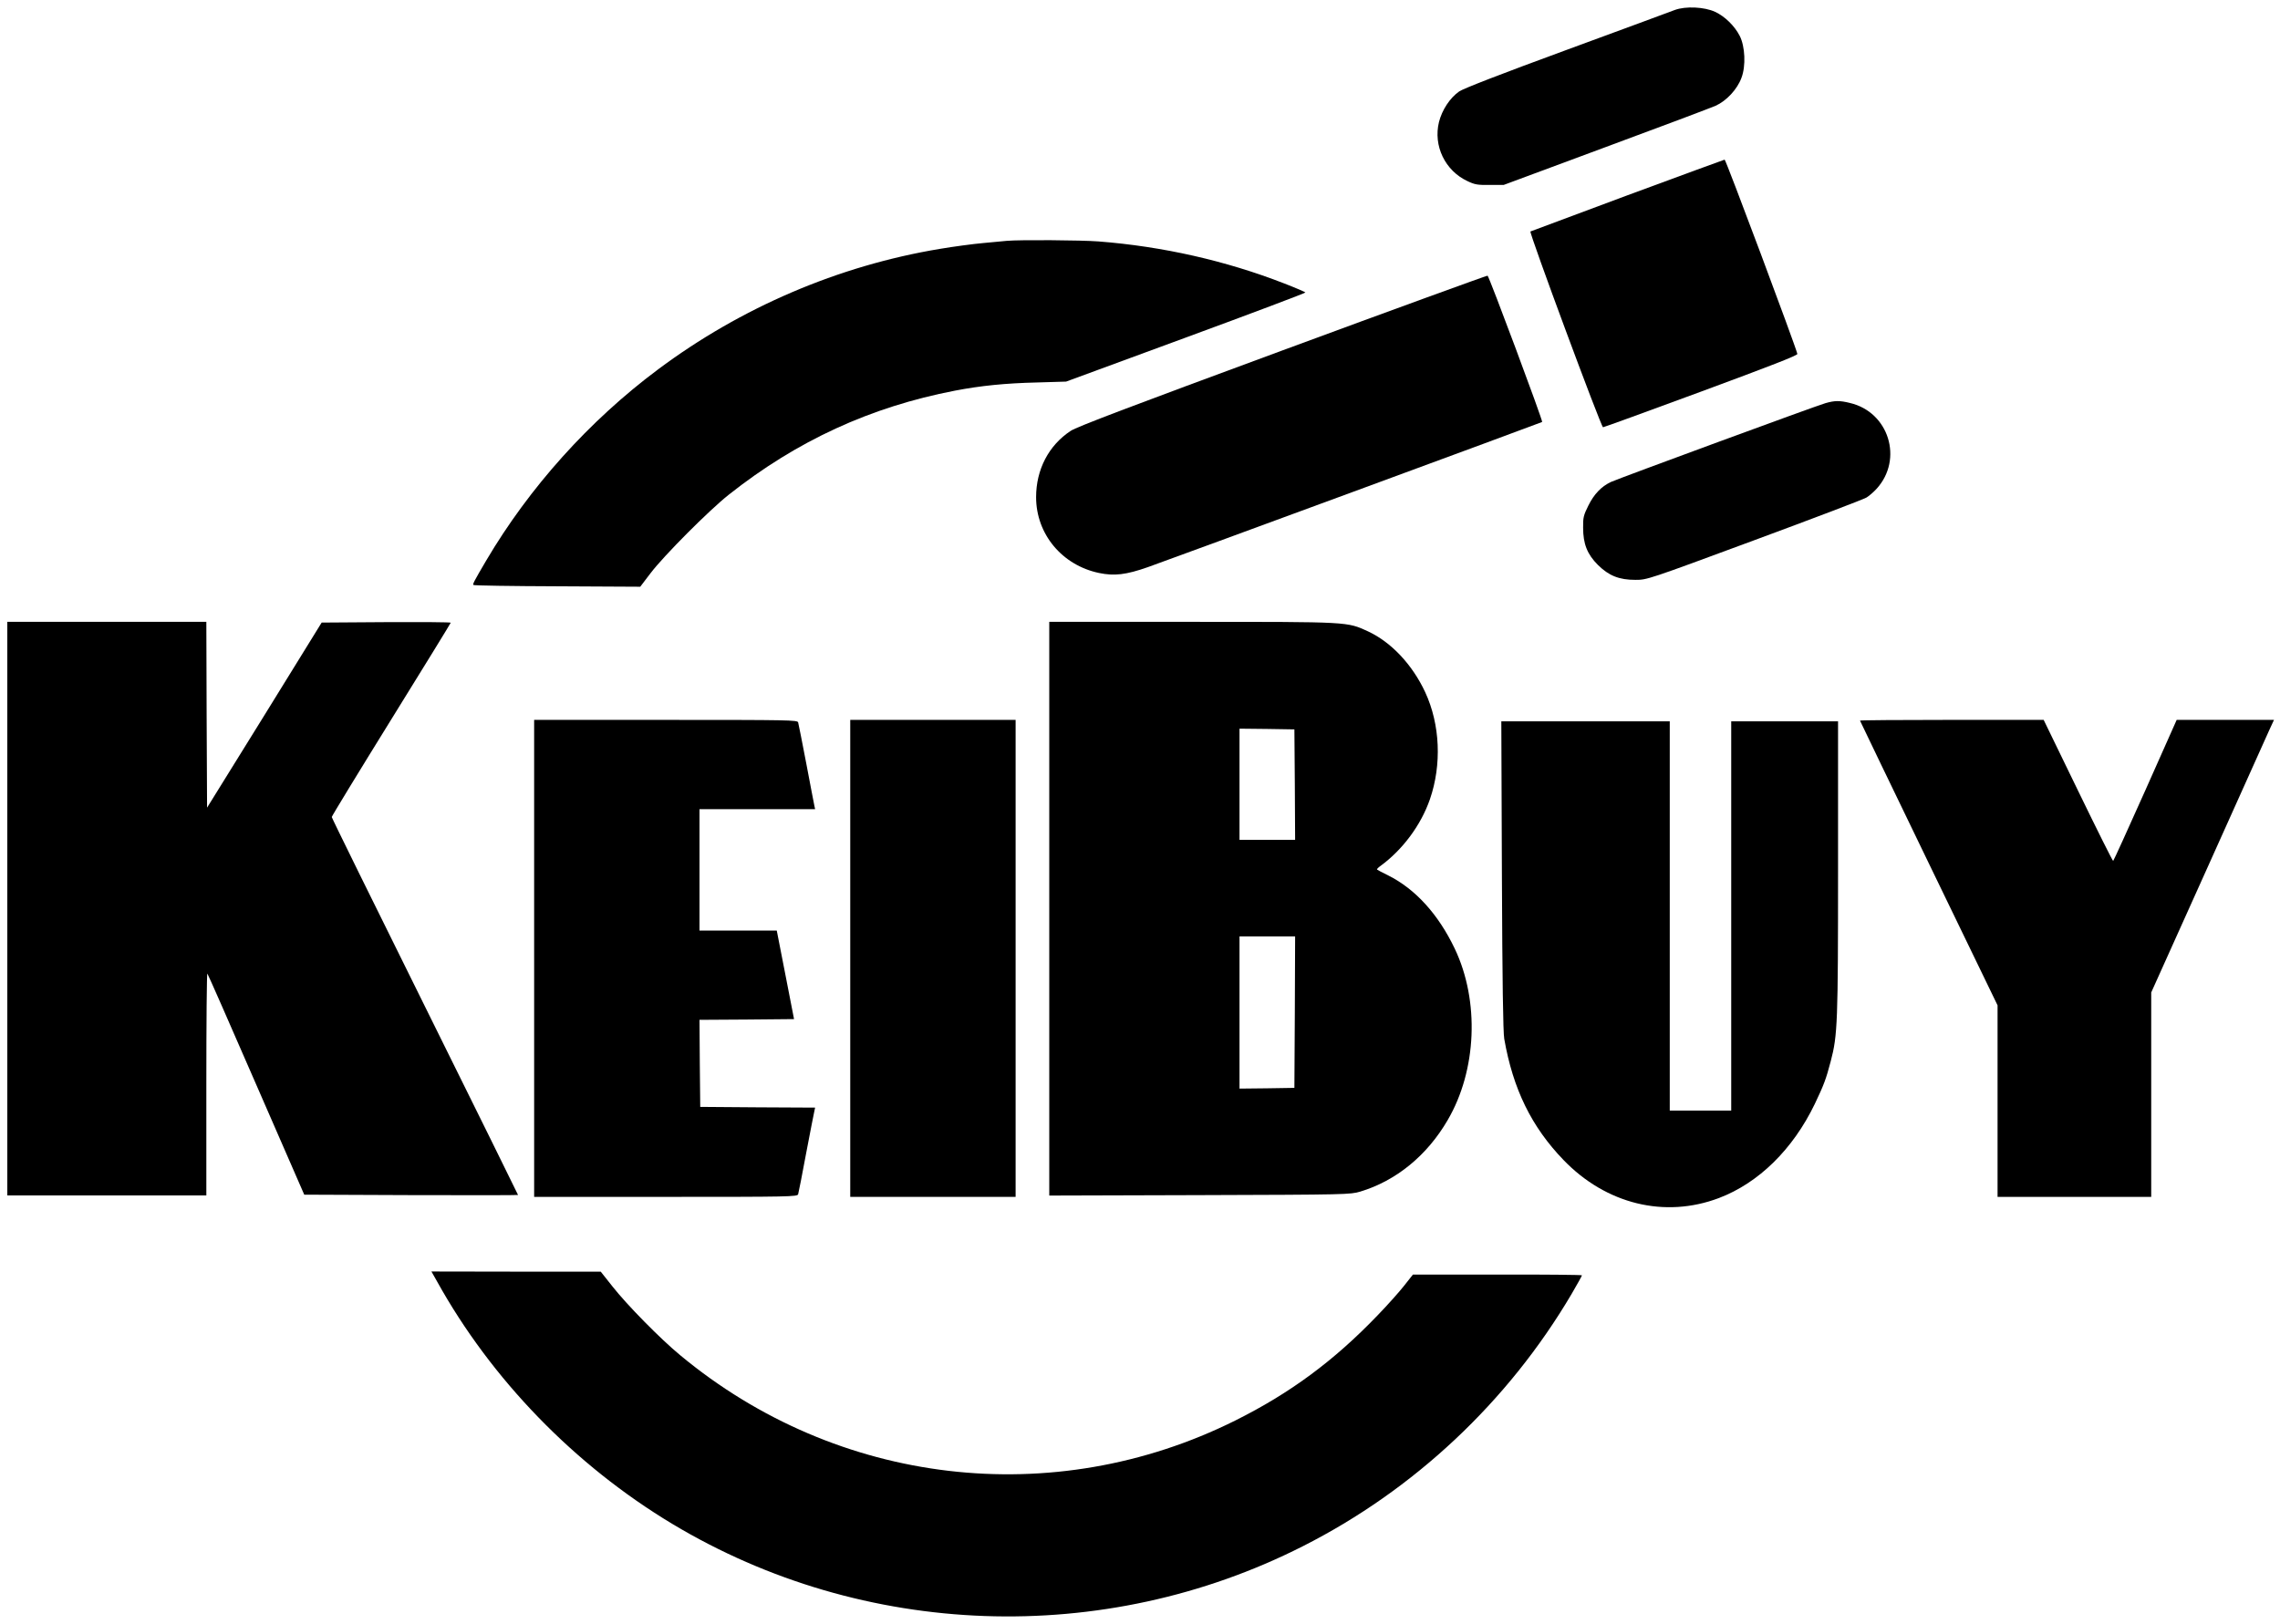 <?xml version="1.0" standalone="no"?>
<!DOCTYPE svg PUBLIC "-//W3C//DTD SVG 20010904//EN"
 "http://www.w3.org/TR/2001/REC-SVG-20010904/DTD/svg10.dtd">
<svg version="1.0" xmlns="http://www.w3.org/2000/svg"
 width="1558pt" height="1110pt" viewBox="0 0 1558 1110"
 preserveAspectRatio="xMidYMid meet">

<g transform="translate(0,1110) scale(0.1,-0.1)"
fill="#000000" stroke="none">
<path d="M11445 11032 c-27 -11 -360 -133 -740 -273 -444 -163 -705 -264 -734
-284 -63 -44 -117 -126 -138 -209 -40 -163 42 -333 195 -404 50 -24 69 -27
152 -26 l95 0 695 258 c382 141 721 269 753 283 74 33 148 112 177 191 31 81
25 215 -12 287 -35 68 -101 133 -168 164 -73 34 -201 40 -275 13z"/>
<path d="M11120 9765 c-360 -134 -658 -245 -662 -247 -11 -5 483 -1338 496
-1338 6 0 308 110 671 244 471 174 659 247 657 257 -13 56 -489 1329 -497
1328 -5 -1 -305 -111 -665 -244z"/>
<path d="M6880 9454 c-19 -2 -91 -9 -160 -15 -69 -6 -203 -24 -298 -40 -693
-115 -1360 -401 -1927 -825 -469 -350 -878 -806 -1172 -1304 -84 -143 -94
-162 -88 -168 3 -4 261 -8 573 -9 l567 -3 70 92 c91 120 401 431 535 537 466
369 969 600 1545 711 177 34 346 51 560 56 l200 6 818 301 c449 165 817 304
817 308 0 3 -65 31 -145 62 -398 155 -830 253 -1269 287 -117 9 -540 12 -626
4z"/>
<path d="M8763 8705 c-1046 -386 -1405 -522 -1447 -550 -150 -99 -236 -264
-236 -453 0 -252 177 -465 430 -518 105 -22 186 -12 334 40 158 56 2690 988
2694 992 7 5 -363 997 -373 1000 -5 1 -636 -228 -1402 -511z"/>
<path d="M12475 8345 c-59 -16 -1415 -515 -1467 -539 -66 -31 -116 -84 -154
-161 -33 -66 -37 -82 -36 -152 0 -110 28 -181 101 -254 75 -74 145 -102 256
-102 80 0 81 0 813 271 403 149 748 280 767 292 18 11 49 38 69 60 183 202 83
524 -183 586 -69 17 -102 17 -166 -1z"/>
<path d="M50 4890 l0 -1960 680 0 680 0 0 762 c0 419 3 758 7 754 4 -4 154
-345 334 -759 l328 -752 730 -3 c402 -1 731 -1 731 1 0 2 -286 582 -636 1288
-350 706 -637 1289 -637 1295 0 6 183 306 406 666 224 361 407 659 407 662 0
4 -198 5 -441 4 l-441 -3 -391 -633 -392 -632 -3 635 -2 635 -680 0 -680 0 0
-1960z"/>
<path d="M7170 4890 l0 -1961 1028 3 c1010 3 1028 4 1097 24 245 74 456 246
597 488 200 341 219 815 49 1172 -112 235 -269 408 -455 501 -39 19 -73 37
-76 40 -3 3 8 14 25 26 150 110 275 278 336 454 82 237 70 512 -32 732 -88
189 -232 342 -391 416 -145 66 -121 65 -1203 65 l-975 0 0 -1960z m1678 848
l2 -378 -190 0 -190 0 0 380 0 380 188 -2 187 -3 3 -377z m0 -1555 l-3 -518
-187 -3 -188 -2 0 520 0 520 190 0 190 0 -2 -517z"/>
<path d="M3650 4550 l0 -1630 899 0 c848 0 900 1 905 18 3 9 28 136 55 282 28
146 53 275 56 287 l5 23 -392 2 -393 3 -3 297 -2 298 323 2 323 3 -59 303 -59
302 -264 0 -264 0 0 415 0 415 395 0 395 0 -5 23 c-2 12 -28 141 -55 287 -28
146 -53 273 -56 283 -5 16 -57 17 -905 17 l-899 0 0 -1630z"/>
<path d="M5810 4550 l0 -1630 565 0 565 0 0 1630 0 1630 -565 0 -565 0 0
-1630z"/>
<path d="M12710 6175 c0 -2 212 -441 470 -975 l470 -971 0 -655 0 -654 525 0
525 0 0 698 0 699 389 864 c213 475 402 894 419 932 l31 67 -332 0 -333 0
-214 -481 c-118 -264 -217 -482 -220 -483 -3 -2 -111 214 -240 480 l-235 484
-627 0 c-346 0 -628 -2 -628 -5z"/>
<path d="M10263 5118 c3 -727 8 -1073 16 -1118 60 -343 186 -601 405 -828 291
-302 692 -400 1062 -260 271 103 505 332 655 643 61 128 77 169 109 292 47
178 50 262 50 1325 l0 998 -365 0 -365 0 0 -1330 0 -1330 -210 0 -210 0 0
1330 0 1330 -575 0 -576 0 4 -1052z"/>
<path d="M2986 2343 c372 -671 941 -1257 1608 -1658 1307 -785 2947 -843 4308
-153 761 385 1403 988 1837 1724 39 67 71 124 71 128 0 3 -260 6 -577 5 l-578
0 -60 -76 c-33 -42 -114 -133 -180 -201 -300 -313 -600 -534 -975 -721 -1243
-619 -2717 -445 -3791 446 -137 113 -364 344 -464 471 l-80 101 -578 0 -579 1
38 -67z"/>
</g>
</svg>
